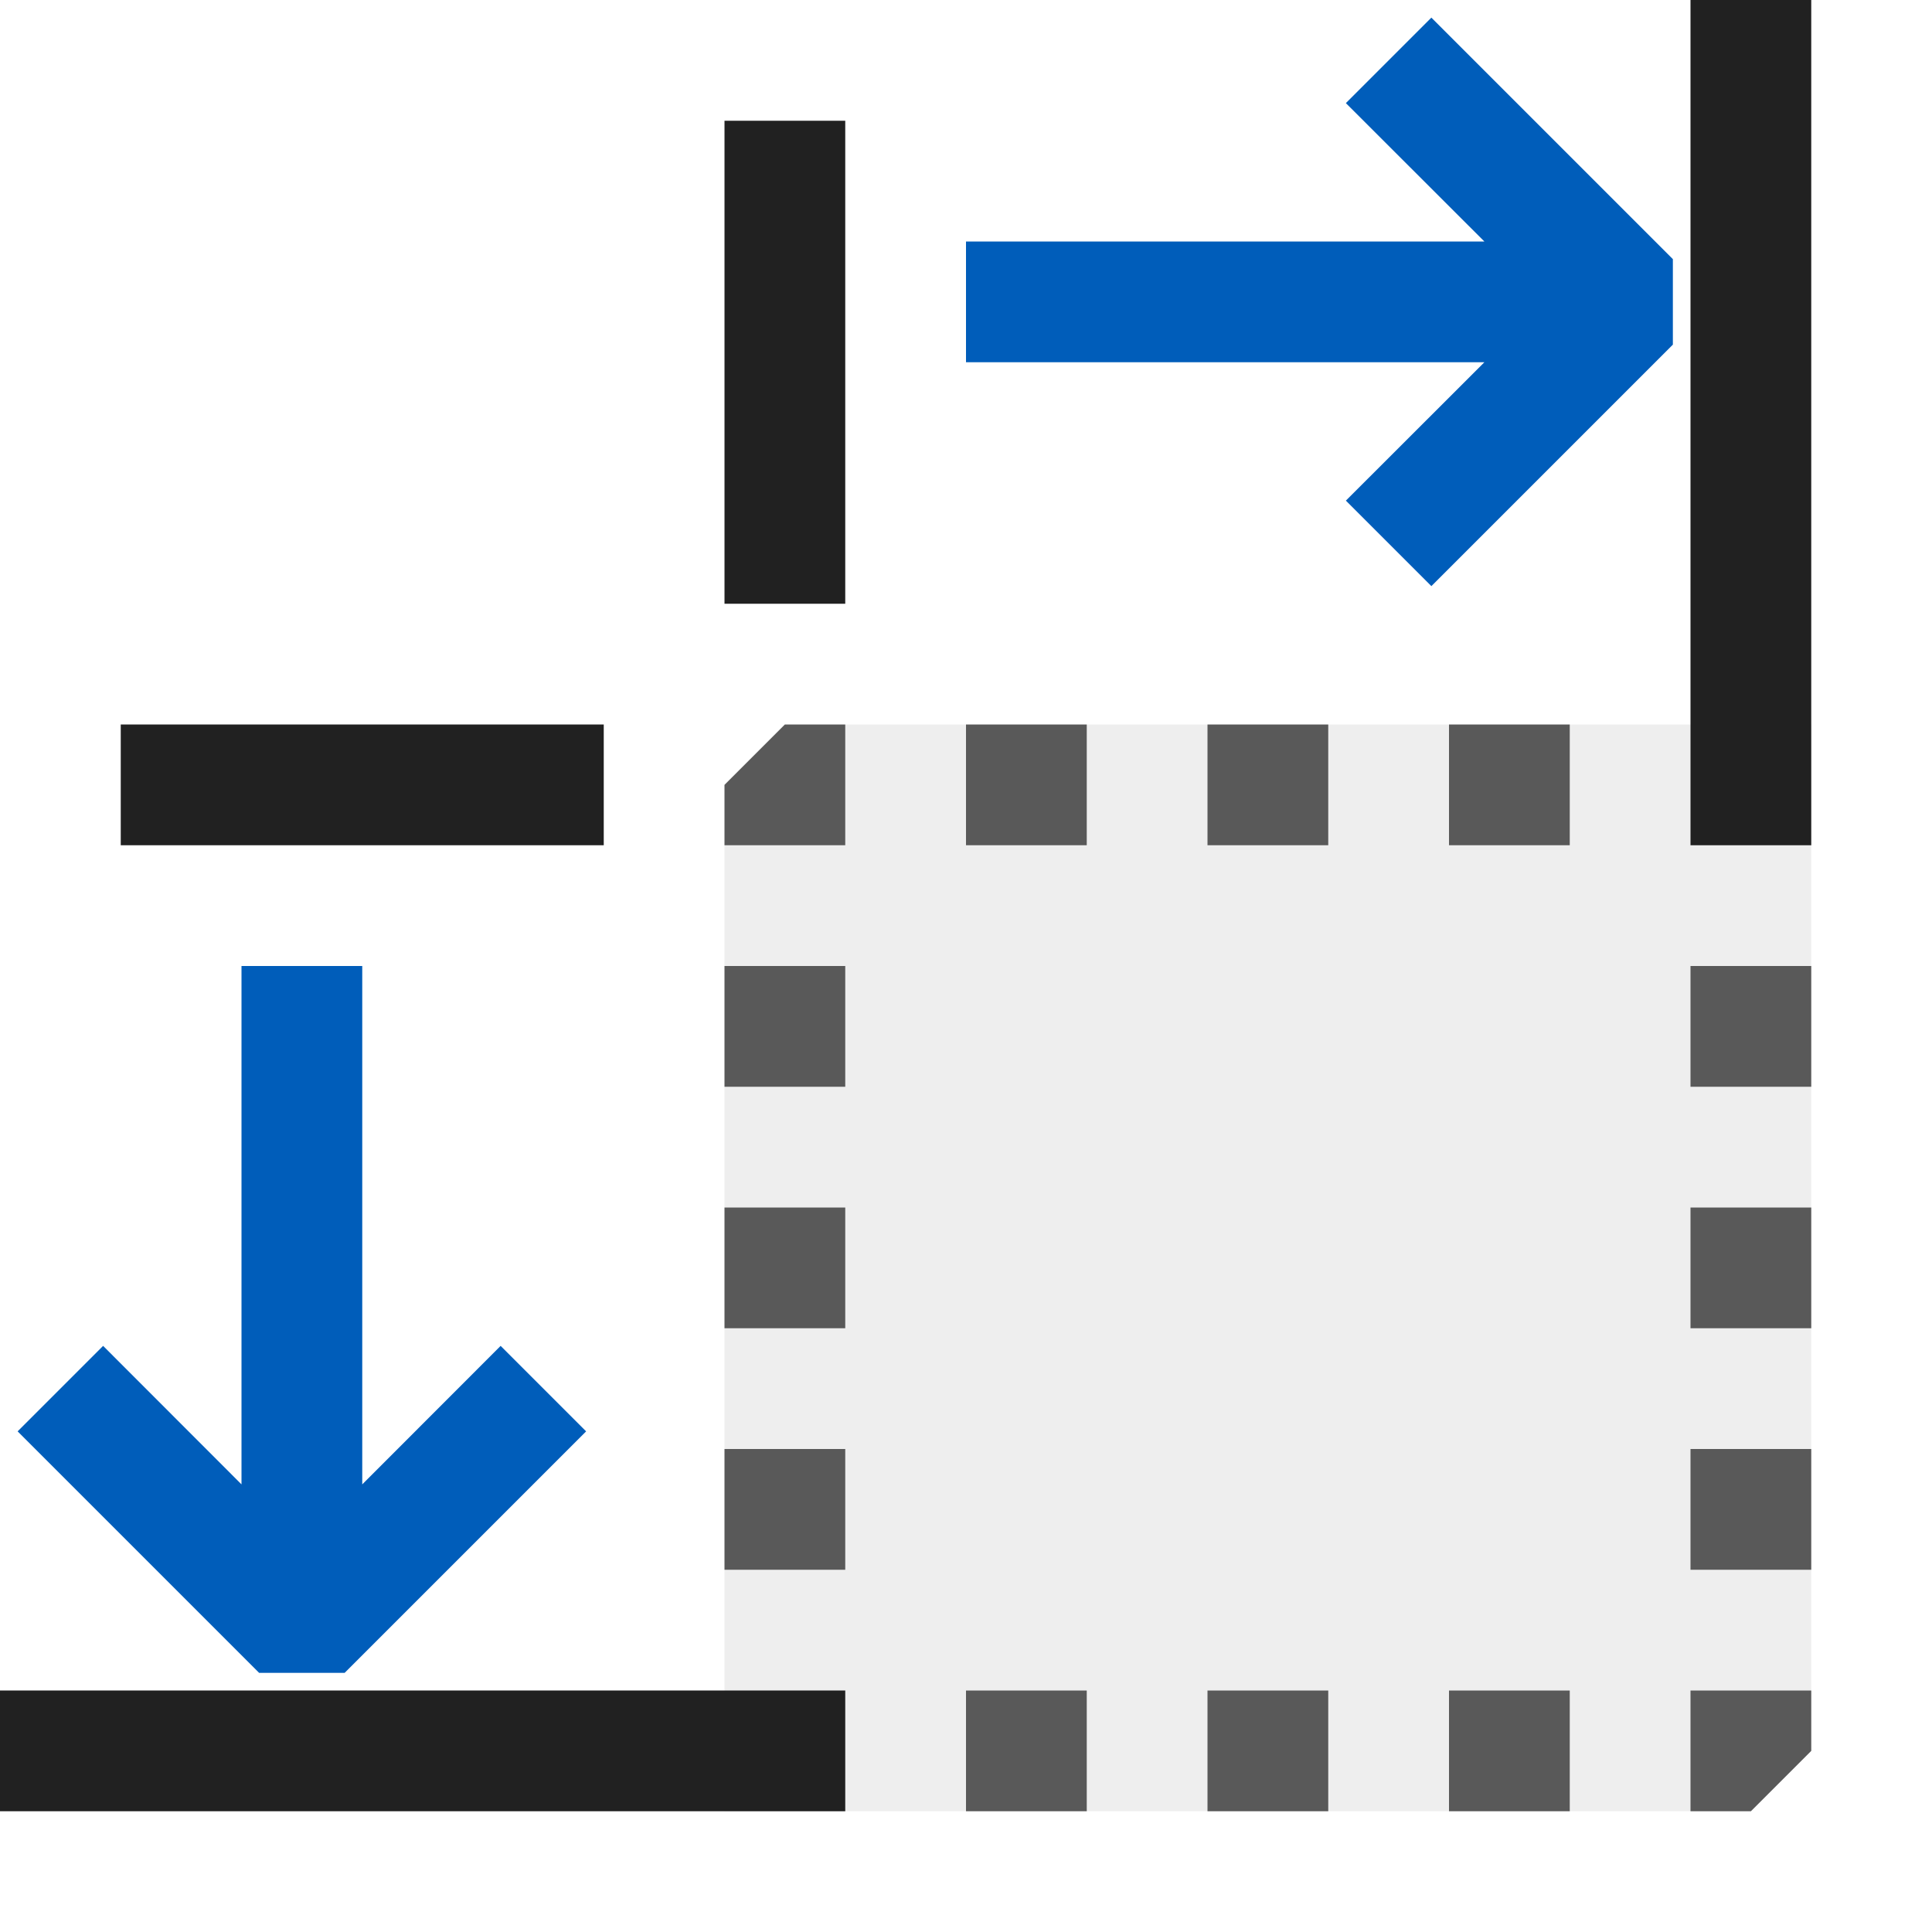 <svg xmlns="http://www.w3.org/2000/svg" viewBox="0 0 16 16">
  <defs>
    <style>.canvas{fill: none; opacity: 0;}.light-defaultgrey-10{fill: #212121; opacity: 0.1;}.light-defaultgrey{fill: #212121; opacity: 1;}.light-blue{fill: #005dba; opacity: 1;}.cls-1{opacity:0.75;}</style>
  </defs>
  <title>MeasureWH</title>
  <g id="canvas">
    <path class="canvas" d="M16,16H0V0H16Z" />
  </g>
  <g id="level-1">
    <g class="cls-1">
      <path class="light-defaultgrey-10" d="M15,6v8.5l-.5.5H6V6.5L6.5,6Z" />
      <path class="light-defaultgrey" d="M6.5,6H7V7H6V6.5ZM8,7H9V6H8Zm2,0h1V6H10Zm2,0h1V6H12ZM6,9H7V8H6Zm0,2H7V10H6Zm0,2H7V12H6Zm2,2H9V14H8Zm2,0h1V14H10Zm2,0h1V14H12Zm2,0h.5l.5-.5V14H14Zm0-2h1V12H14Zm0-2h1V10H14Zm0-3V9h1V8Z" />
    </g>
    <path class="light-defaultgrey" d="M7,1V5H6V1Z" />
    <path class="light-defaultgrey" d="M5,6V7H1V6Z" />
    <path class="light-defaultgrey" d="M15,0V7H14V0Z" />
    <path class="light-defaultgrey" d="M7,14v1H0V14Z" />
    <path class="light-blue" d="M4.854,11.854l-2,2H2.146l-2-2,.708-.708L2,12.293V8H3v4.293l1.146-1.147Z" />
    <path class="light-blue" d="M13.854,2.146v.708l-2,2-.708-.708L12.293,3H8V2h4.293L11.146.854l.708-.708Z" />
  </g>
</svg>
